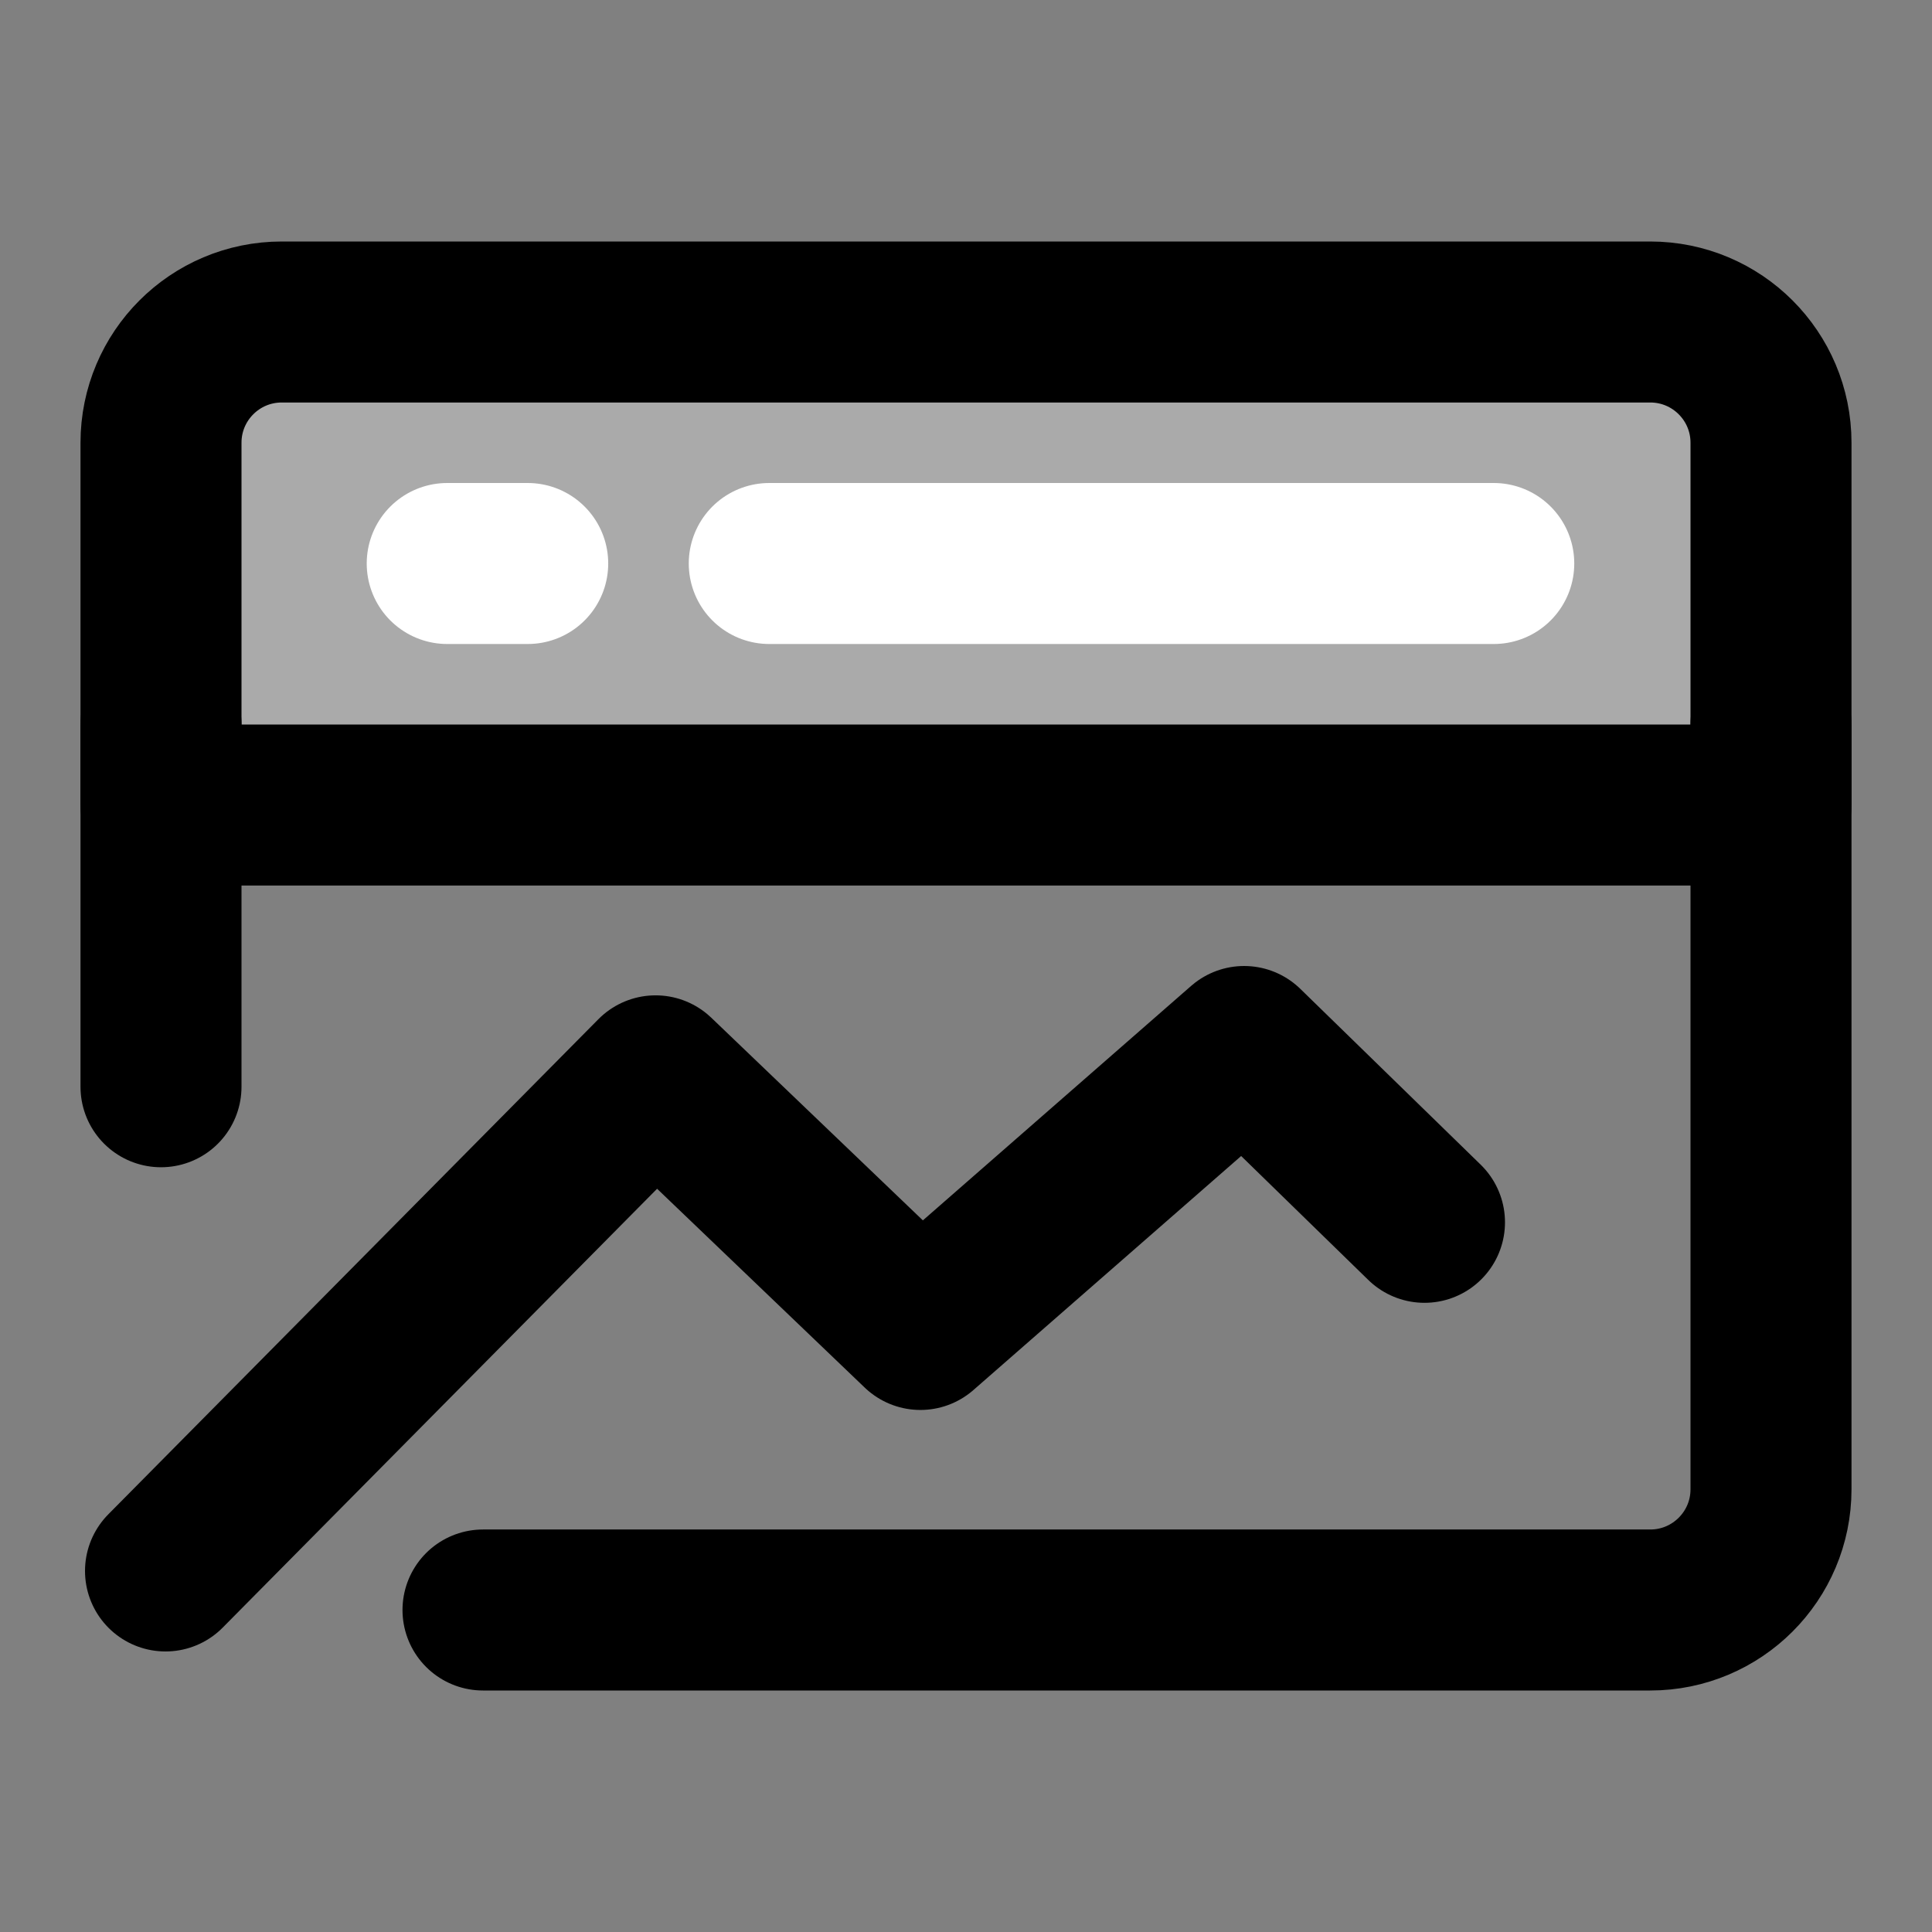 <svg width="48" height="48" viewBox="0 0 48 48" fill="none" xmlns="http://www.w3.org/2000/svg">
<rect x="0" y="0" width="48" height="48" fill="#808080" stroke="none"/>
<path d="M44 11C44 9.343 42.657 8 41 8H7C5.343 8 4 9.343 4 11V20H44V11Z" fill="#aaa" stroke="black" stroke-width="4" stroke-linecap="round" stroke-linejoin="round"/>
<path d="M4.112 39.03L16.288 26.729L22.867 33.03L30.91 26L35.391 30.368" stroke="black" stroke-width="4" stroke-linecap="round" stroke-linejoin="round"/>
<path d="M44 18V37C44 38.657 42.657 40 41 40H12" stroke="black" stroke-width="4" stroke-linecap="round" stroke-linejoin="round"/>
<path d="M19.112 14H37.112" stroke="white" stroke-width="4" stroke-linecap="round" stroke-linejoin="round"/>
<path d="M11.111 14H13.111" stroke="white" stroke-width="4" stroke-linecap="round" stroke-linejoin="round"/>
<path d="M4 18V27" stroke="black" stroke-width="4" stroke-linecap="round" stroke-linejoin="round"/>
</svg>
